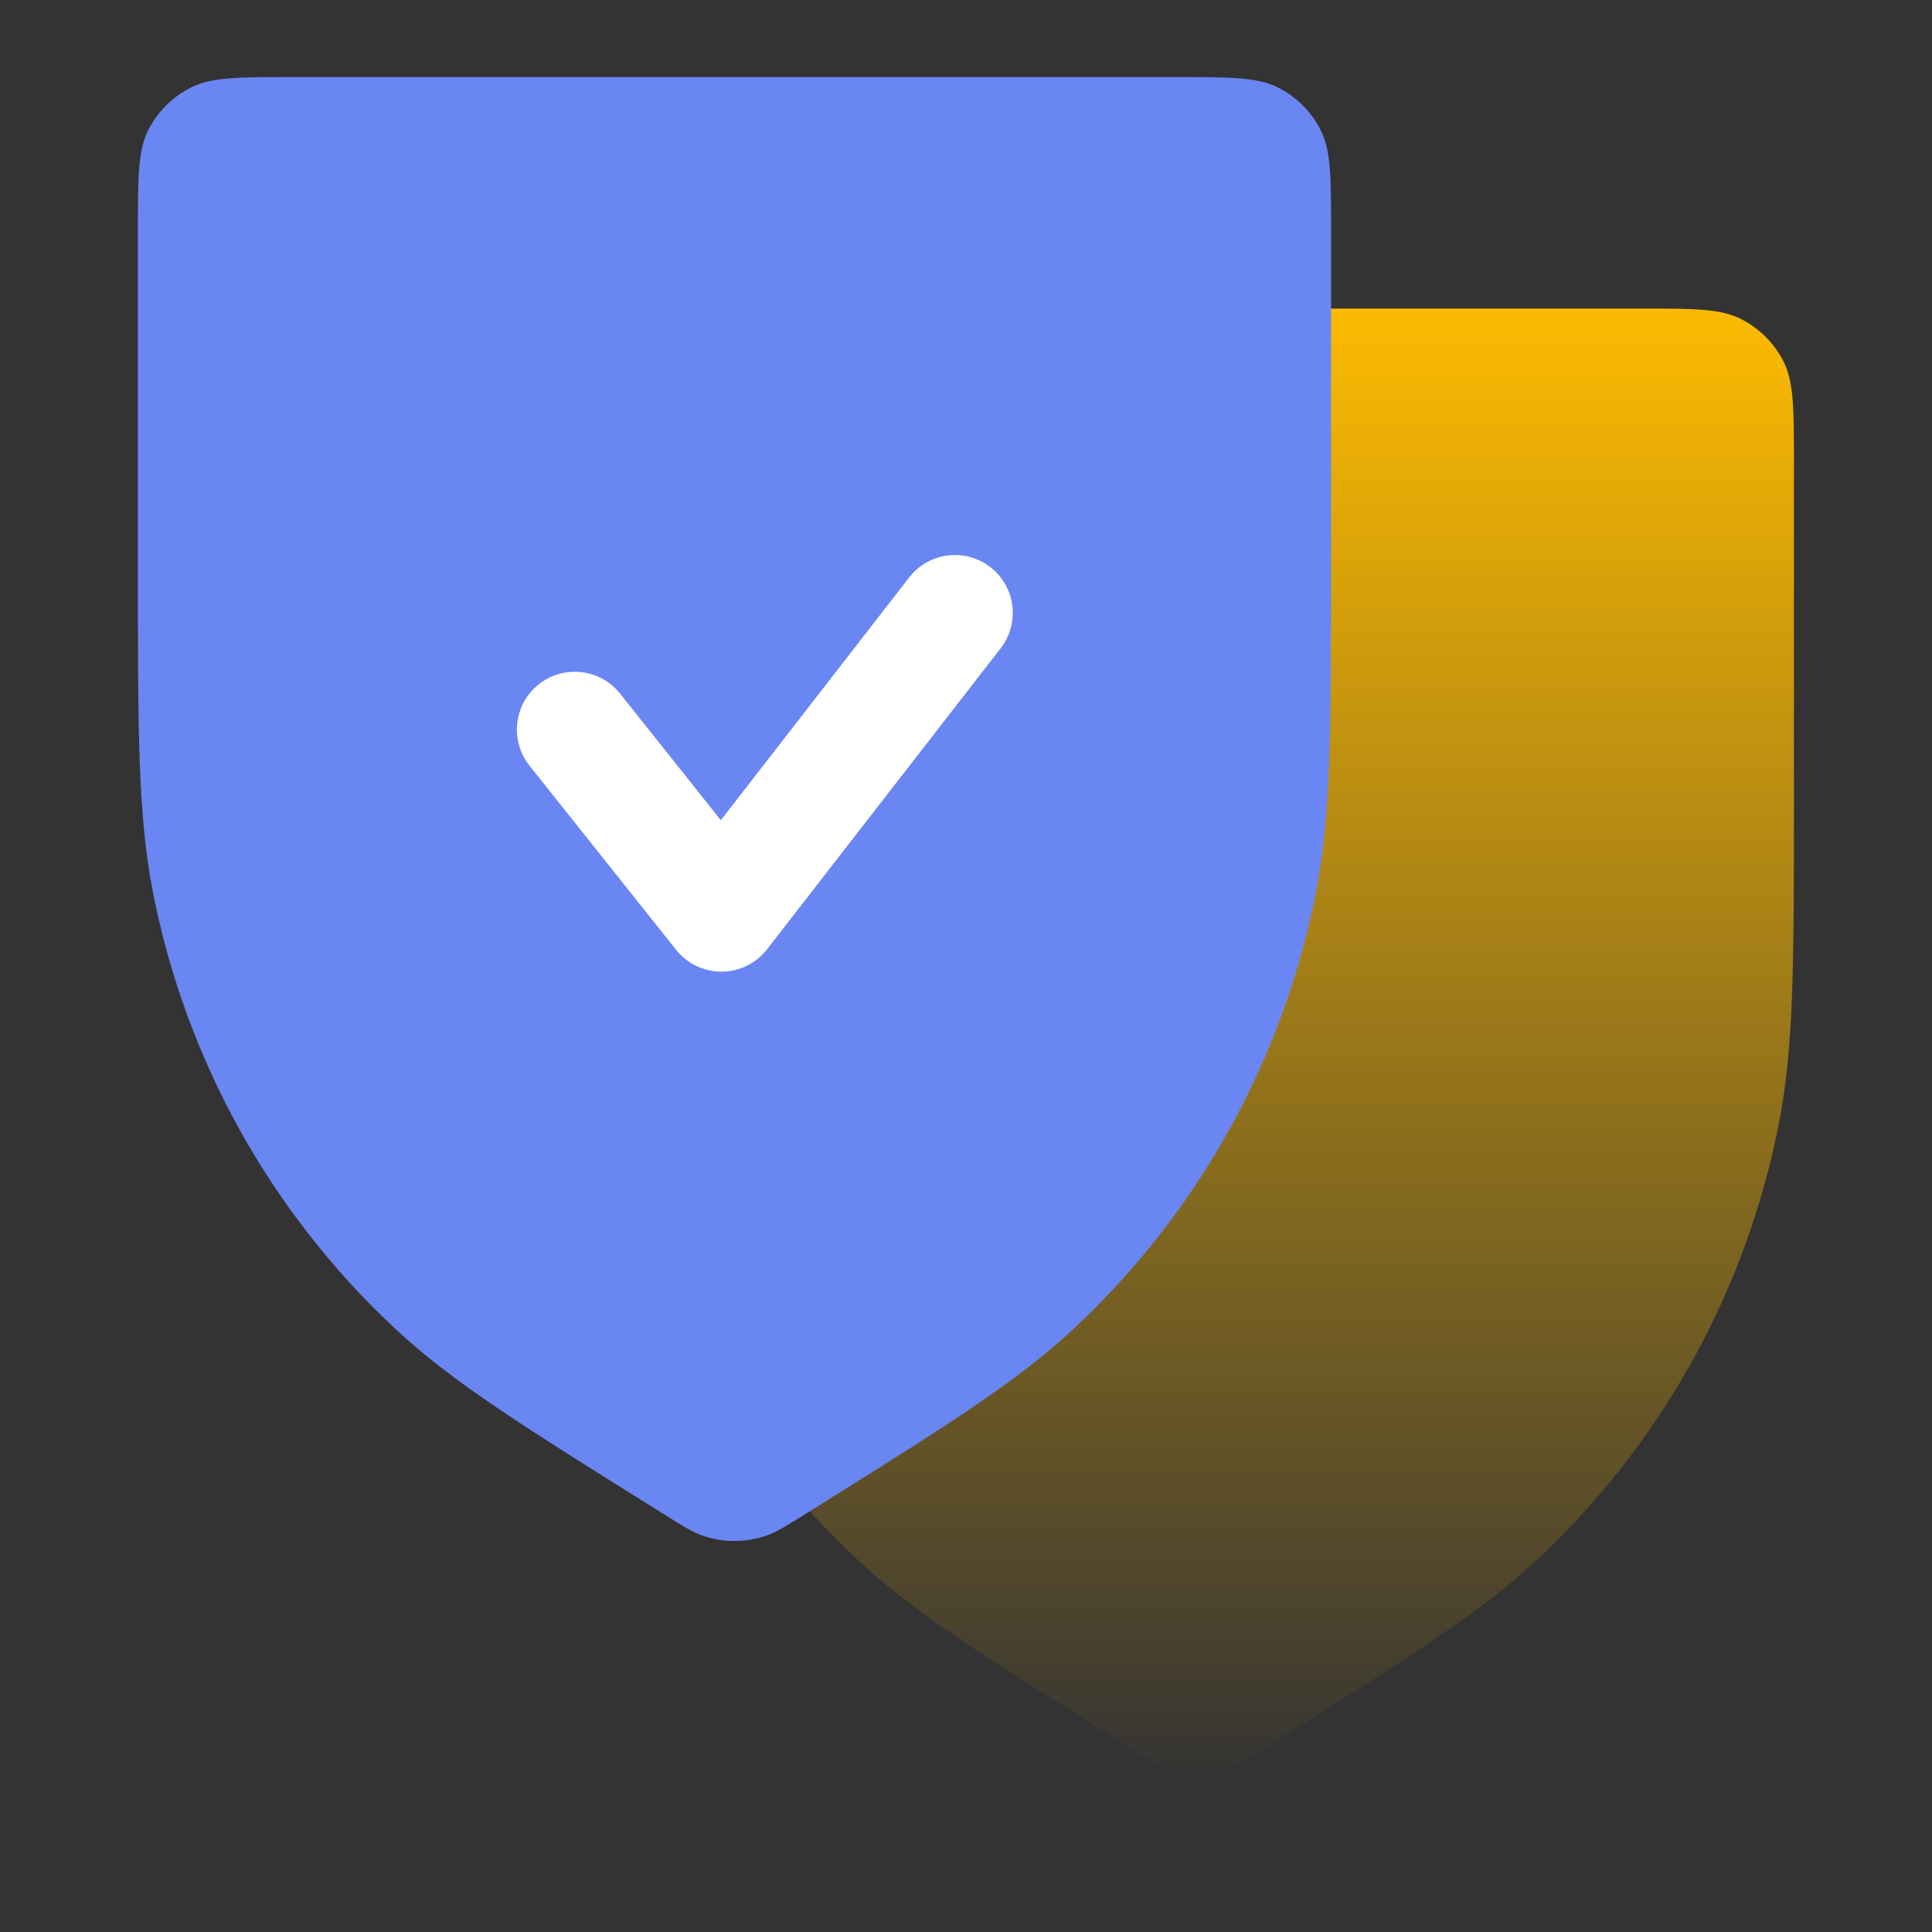 <svg width="30" height="30" viewBox="0 0 30 30" fill="none" xmlns="http://www.w3.org/2000/svg">
<rect x="0" y="0" width="30" height="30" fill="#333333" stroke="none"/>
<path d="M9.328 7.191C9.328 6.351 9.328 5.931 9.492 5.61C9.635 5.328 9.865 5.098 10.147 4.955C10.468 4.791 10.888 4.791 11.728 4.791H25.456C26.296 4.791 26.716 4.791 27.037 4.955C27.319 5.098 27.549 5.328 27.693 5.61C27.856 5.931 27.856 6.351 27.856 7.191V12.377C27.856 14.957 27.856 16.247 27.623 17.44C27.116 20.042 25.799 22.418 23.86 24.227C22.971 25.056 21.877 25.739 19.689 27.106C19.397 27.288 19.251 27.379 19.101 27.434C18.772 27.552 18.412 27.552 18.084 27.434C17.933 27.379 17.787 27.288 17.495 27.106C15.307 25.739 14.213 25.056 13.324 24.227C11.386 22.418 10.069 20.042 9.561 17.44C9.328 16.247 9.328 14.957 9.328 12.377V7.191Z" fill="url(#paint0_linear_1024_231220)"/>
<path d="M2.141 3.597C2.141 2.757 2.141 2.337 2.304 2.016C2.448 1.734 2.677 1.505 2.96 1.361C3.281 1.197 3.701 1.197 4.541 1.197H18.269C19.109 1.197 19.529 1.197 19.85 1.361C20.132 1.505 20.361 1.734 20.505 2.016C20.669 2.337 20.669 2.757 20.669 3.597V8.783C20.669 11.363 20.669 12.653 20.436 13.846C19.928 16.449 18.611 18.824 16.672 20.633C15.784 21.462 14.69 22.146 12.502 23.512C12.21 23.695 12.063 23.786 11.913 23.84C11.584 23.958 11.225 23.958 10.896 23.84C10.746 23.786 10.6 23.695 10.308 23.512C8.12 22.146 7.025 21.462 6.137 20.633C4.198 18.824 2.881 16.449 2.373 13.846C2.141 12.653 2.141 11.363 2.141 8.783V3.597Z" fill="#6A86F2"/>
<path fill-rule="evenodd" clip-rule="evenodd" d="M8.365 10.627C8.754 10.317 9.319 10.382 9.628 10.77L11.193 12.736L14.118 8.966C14.422 8.574 14.987 8.503 15.379 8.807C15.771 9.111 15.842 9.676 15.537 10.068L11.911 14.74C11.742 14.958 11.483 15.086 11.207 15.088C10.932 15.089 10.67 14.964 10.499 14.749L8.222 11.889C7.913 11.501 7.977 10.935 8.365 10.627Z" fill="white"/>
<defs>
<linearGradient id="paint0_linear_1024_231220" x1="18.592" y1="4.791" x2="18.592" y2="27.791" gradientUnits="userSpaceOnUse">
<stop stop-color="#FCBA01"/>
<stop offset="1" stop-color="#FCBA01" stop-opacity="0"/>
</linearGradient>
</defs>
</svg>

